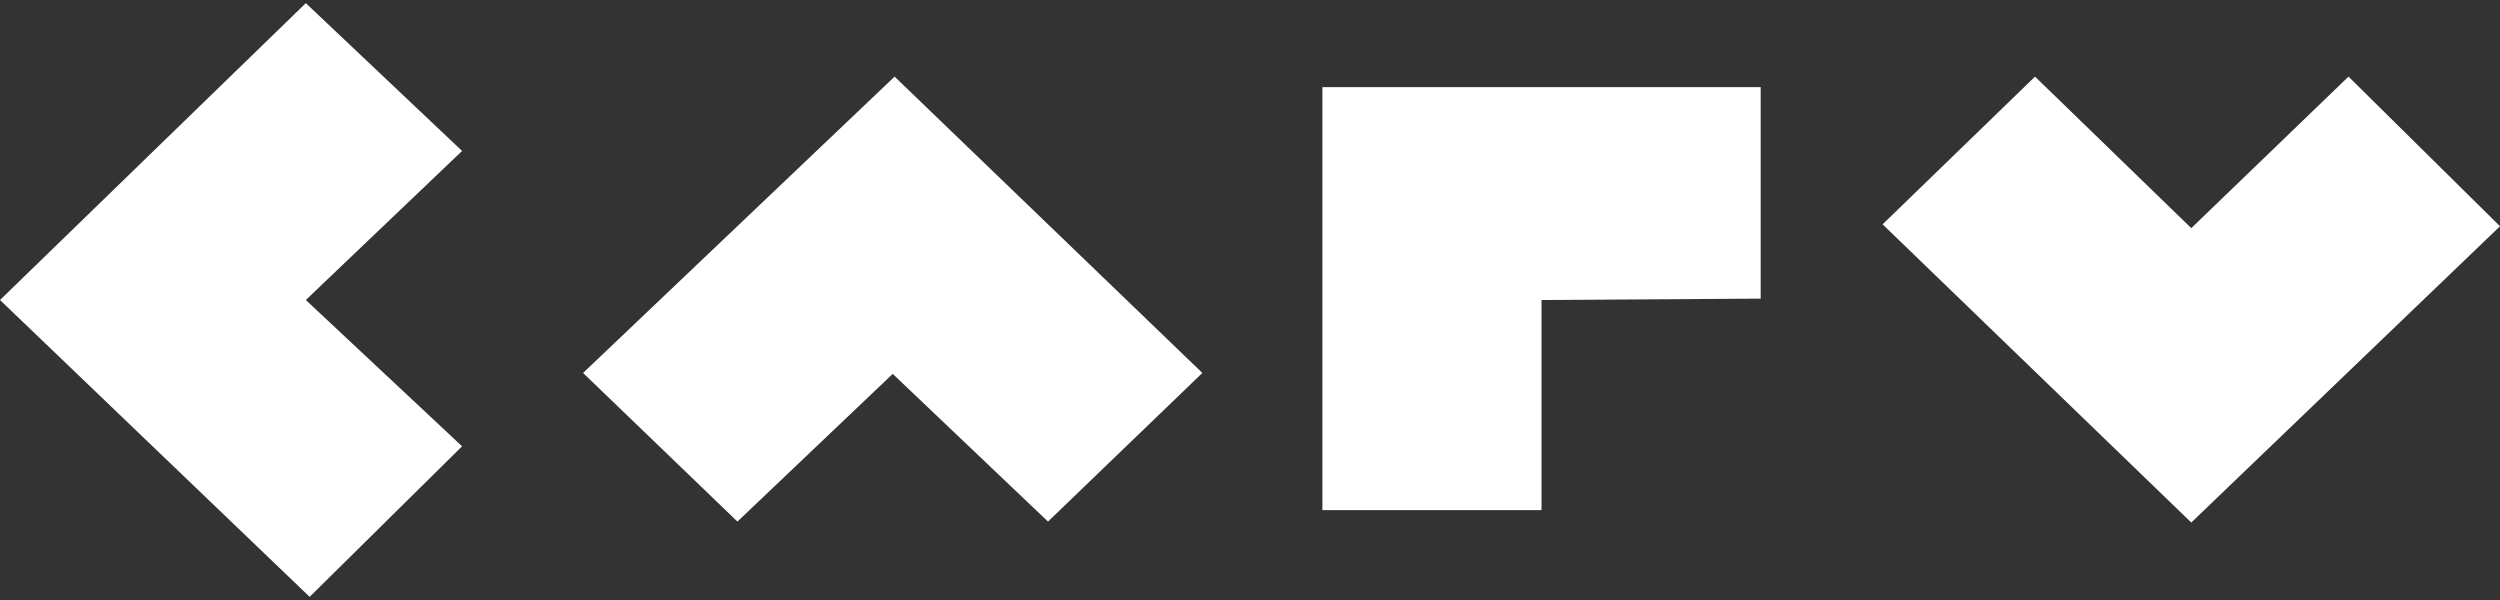 <svg width="100" height="24" viewBox="0 0 100 24" fill="none" xmlns="http://www.w3.org/2000/svg">
<rect x="0" y="0" width="100" height="24" fill="#333333" stroke="none"/>
<g clip-path="url(#clip0_293_2091)">
<path d="M12.233 0.126L18.483 6.038L12.233 12L18.483 17.852L12.386 23.874L0 12L12.233 0.126Z" fill="white"/>
<path d="M23.323 14.918L35.784 3.065L48.094 14.918L41.92 20.863L35.709 14.955L29.497 20.863L23.323 14.918Z" fill="white"/>
<path d="M52.896 3.485V20.405H61.661V12L70.427 11.945V3.485H52.896Z" fill="white"/>
<path d="M81.401 3.065L75.304 8.973L87.651 20.901L100 9.05L93.94 3.065L87.651 9.125L81.401 3.065Z" fill="white"/>
</g>
<defs>
<clipPath id="clip0_293_2091">
<rect width="100" height="23.747" fill="white" transform="translate(0 0.126)"/>
</clipPath>
</defs>
</svg>
